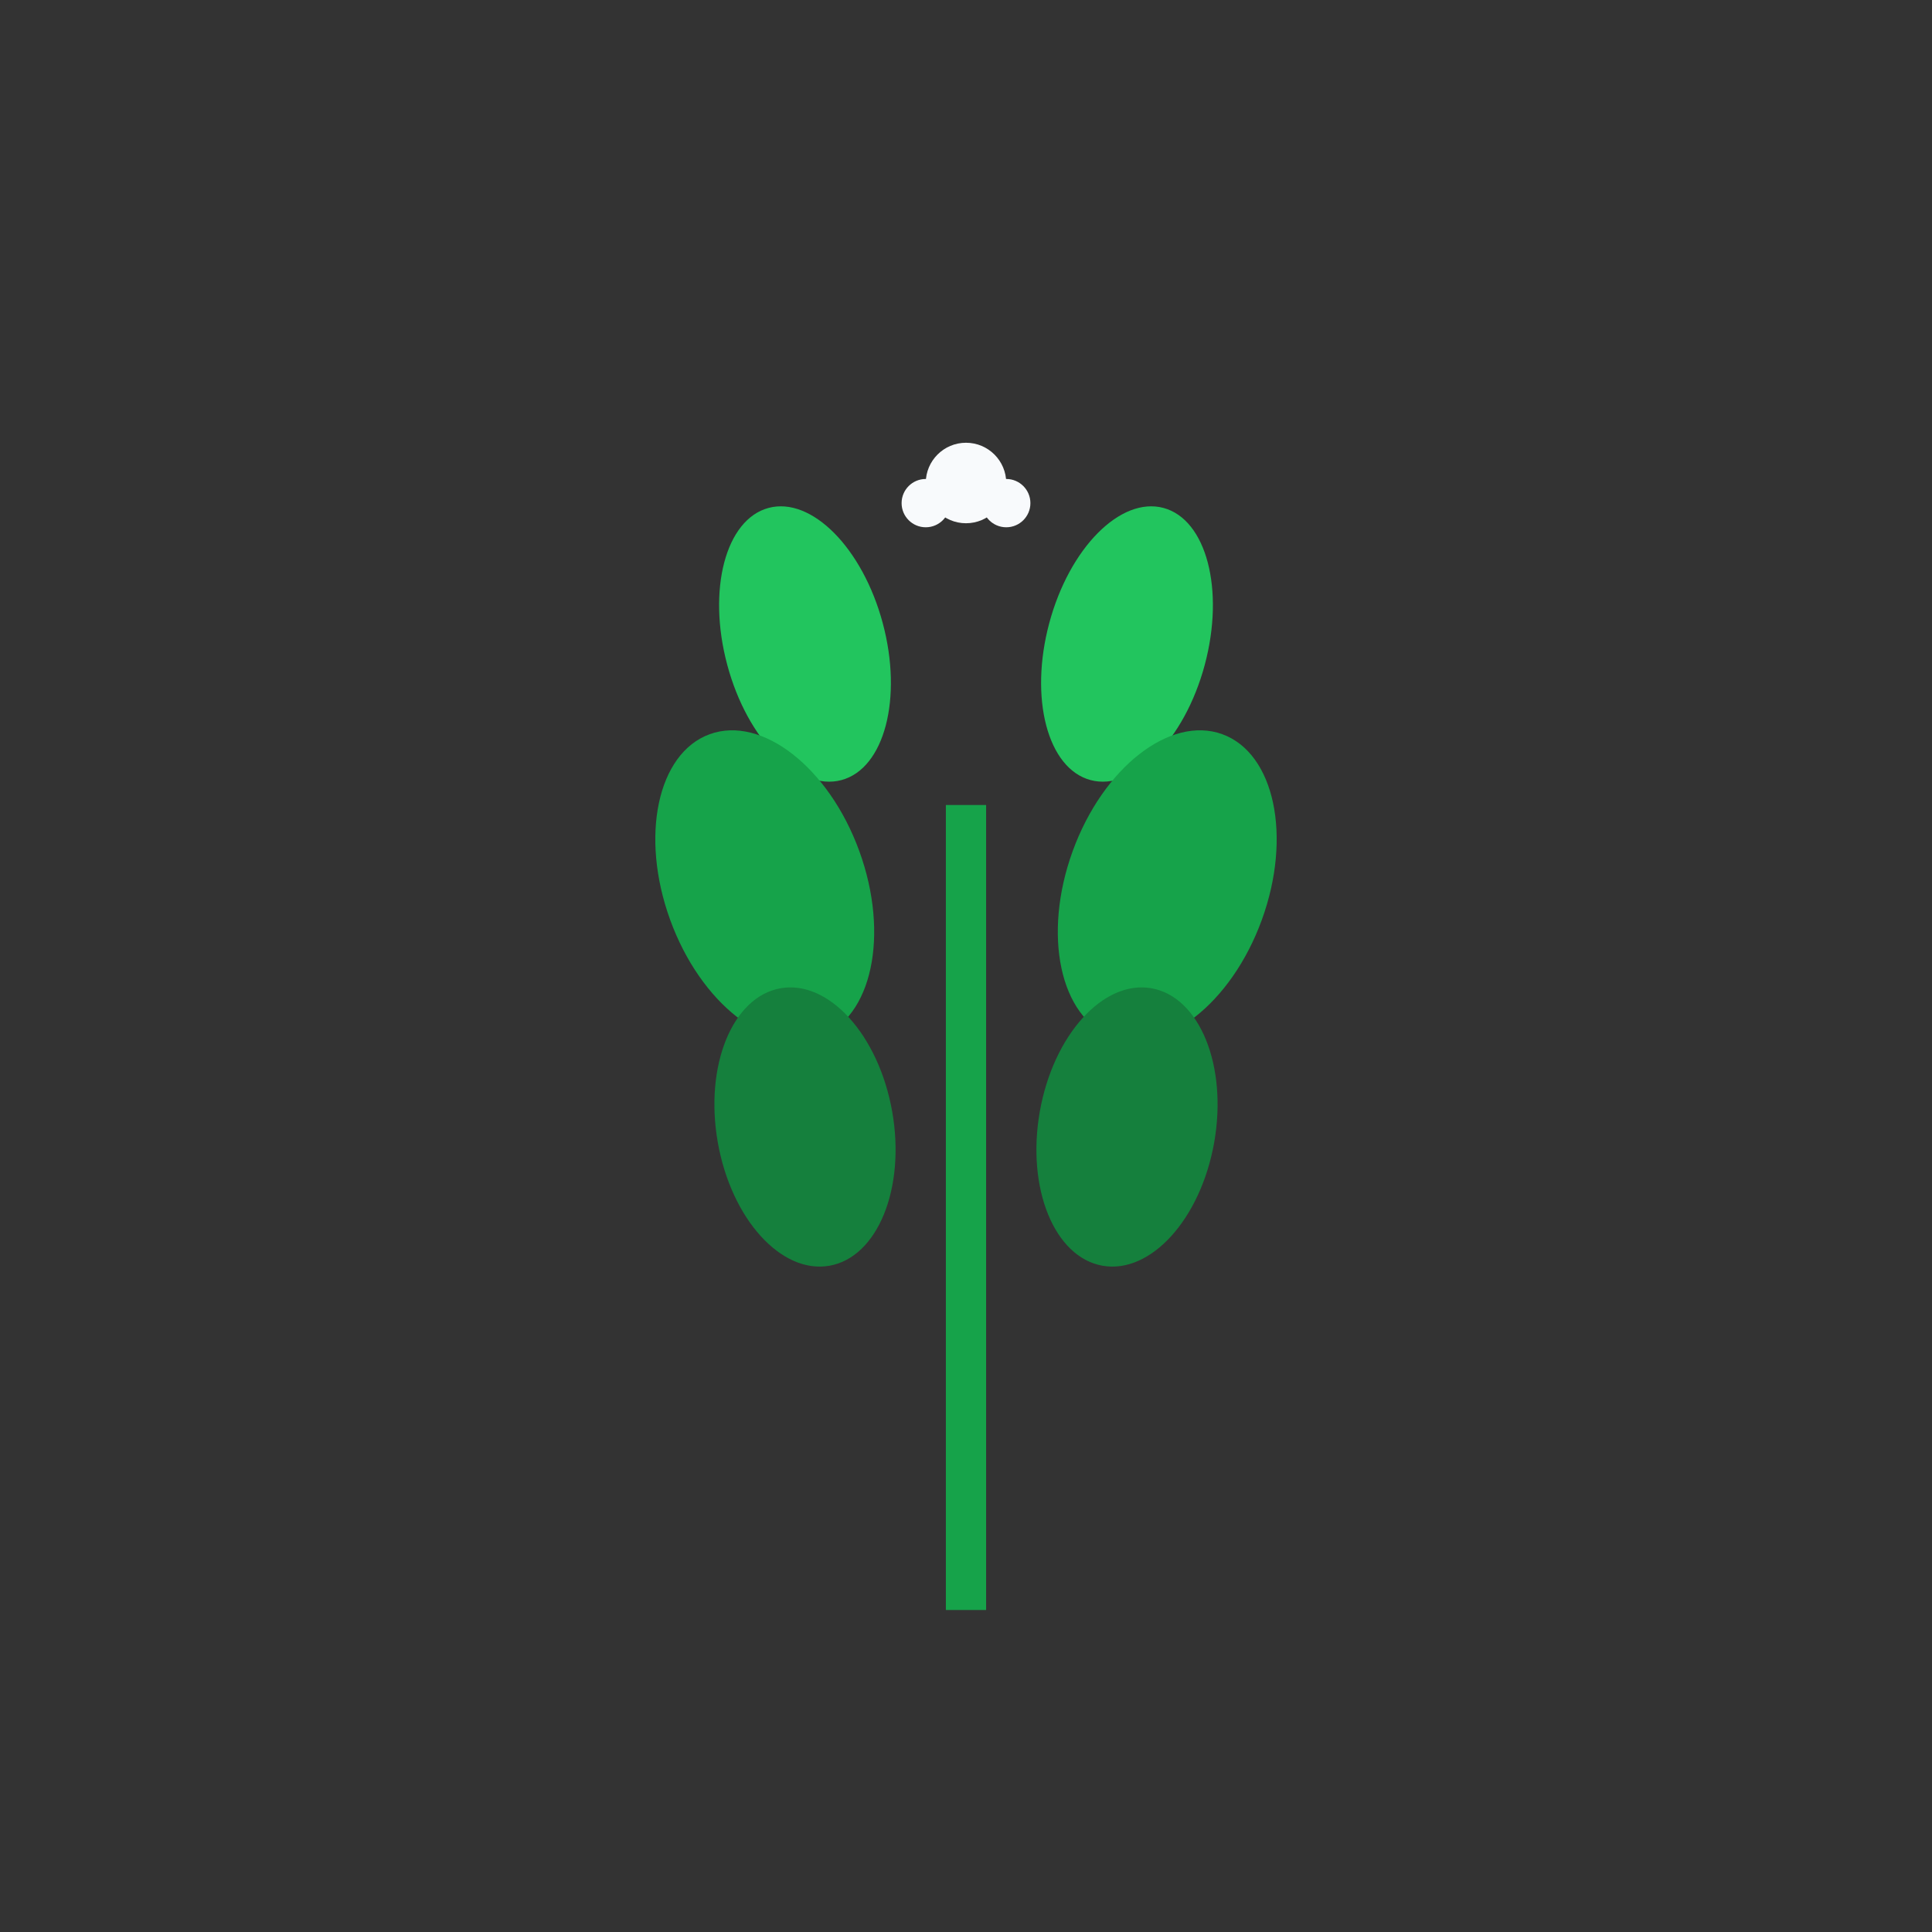 <svg viewBox="0 0 48 48" fill="none" xmlns="http://www.w3.org/2000/svg">
  <rect x="0" y="0" width="48" height="48" fill="#333333" stroke="none"/>
  <!-- Simple basil for thumbnail -->
  <g transform="translate(24, 24)">
    <!-- Simple stem -->
    <rect x="-0.5" y="-4" width="1" height="20" fill="#16a34a"/>
    
    <!-- Simple leaves -->
    <ellipse cx="-4" cy="-8" rx="2" ry="3.5" fill="#22c55e" transform="rotate(-15 -4 -8)"/>
    <ellipse cx="4" cy="-8" rx="2" ry="3.5" fill="#22c55e" transform="rotate(15 4 -8)"/>
    
    <ellipse cx="-5" cy="-2" rx="2.5" ry="4" fill="#16a34a" transform="rotate(-20 -5 -2)"/>
    <ellipse cx="5" cy="-2" rx="2.5" ry="4" fill="#16a34a" transform="rotate(20 5 -2)"/>
    
    <ellipse cx="-4" cy="4" rx="2.2" ry="3.5" fill="#15803d" transform="rotate(-10 -4 4)"/>
    <ellipse cx="4" cy="4" rx="2.2" ry="3.5" fill="#15803d" transform="rotate(10 4 4)"/>
    
    <!-- Simple flower cluster -->
    <circle cx="0" cy="-12" r="1" fill="#f8fafc"/>
    <circle cx="-1" cy="-11.5" r="0.6" fill="#f8fafc"/>
    <circle cx="1" cy="-11.5" r="0.6" fill="#f8fafc"/>
  </g>
</svg>